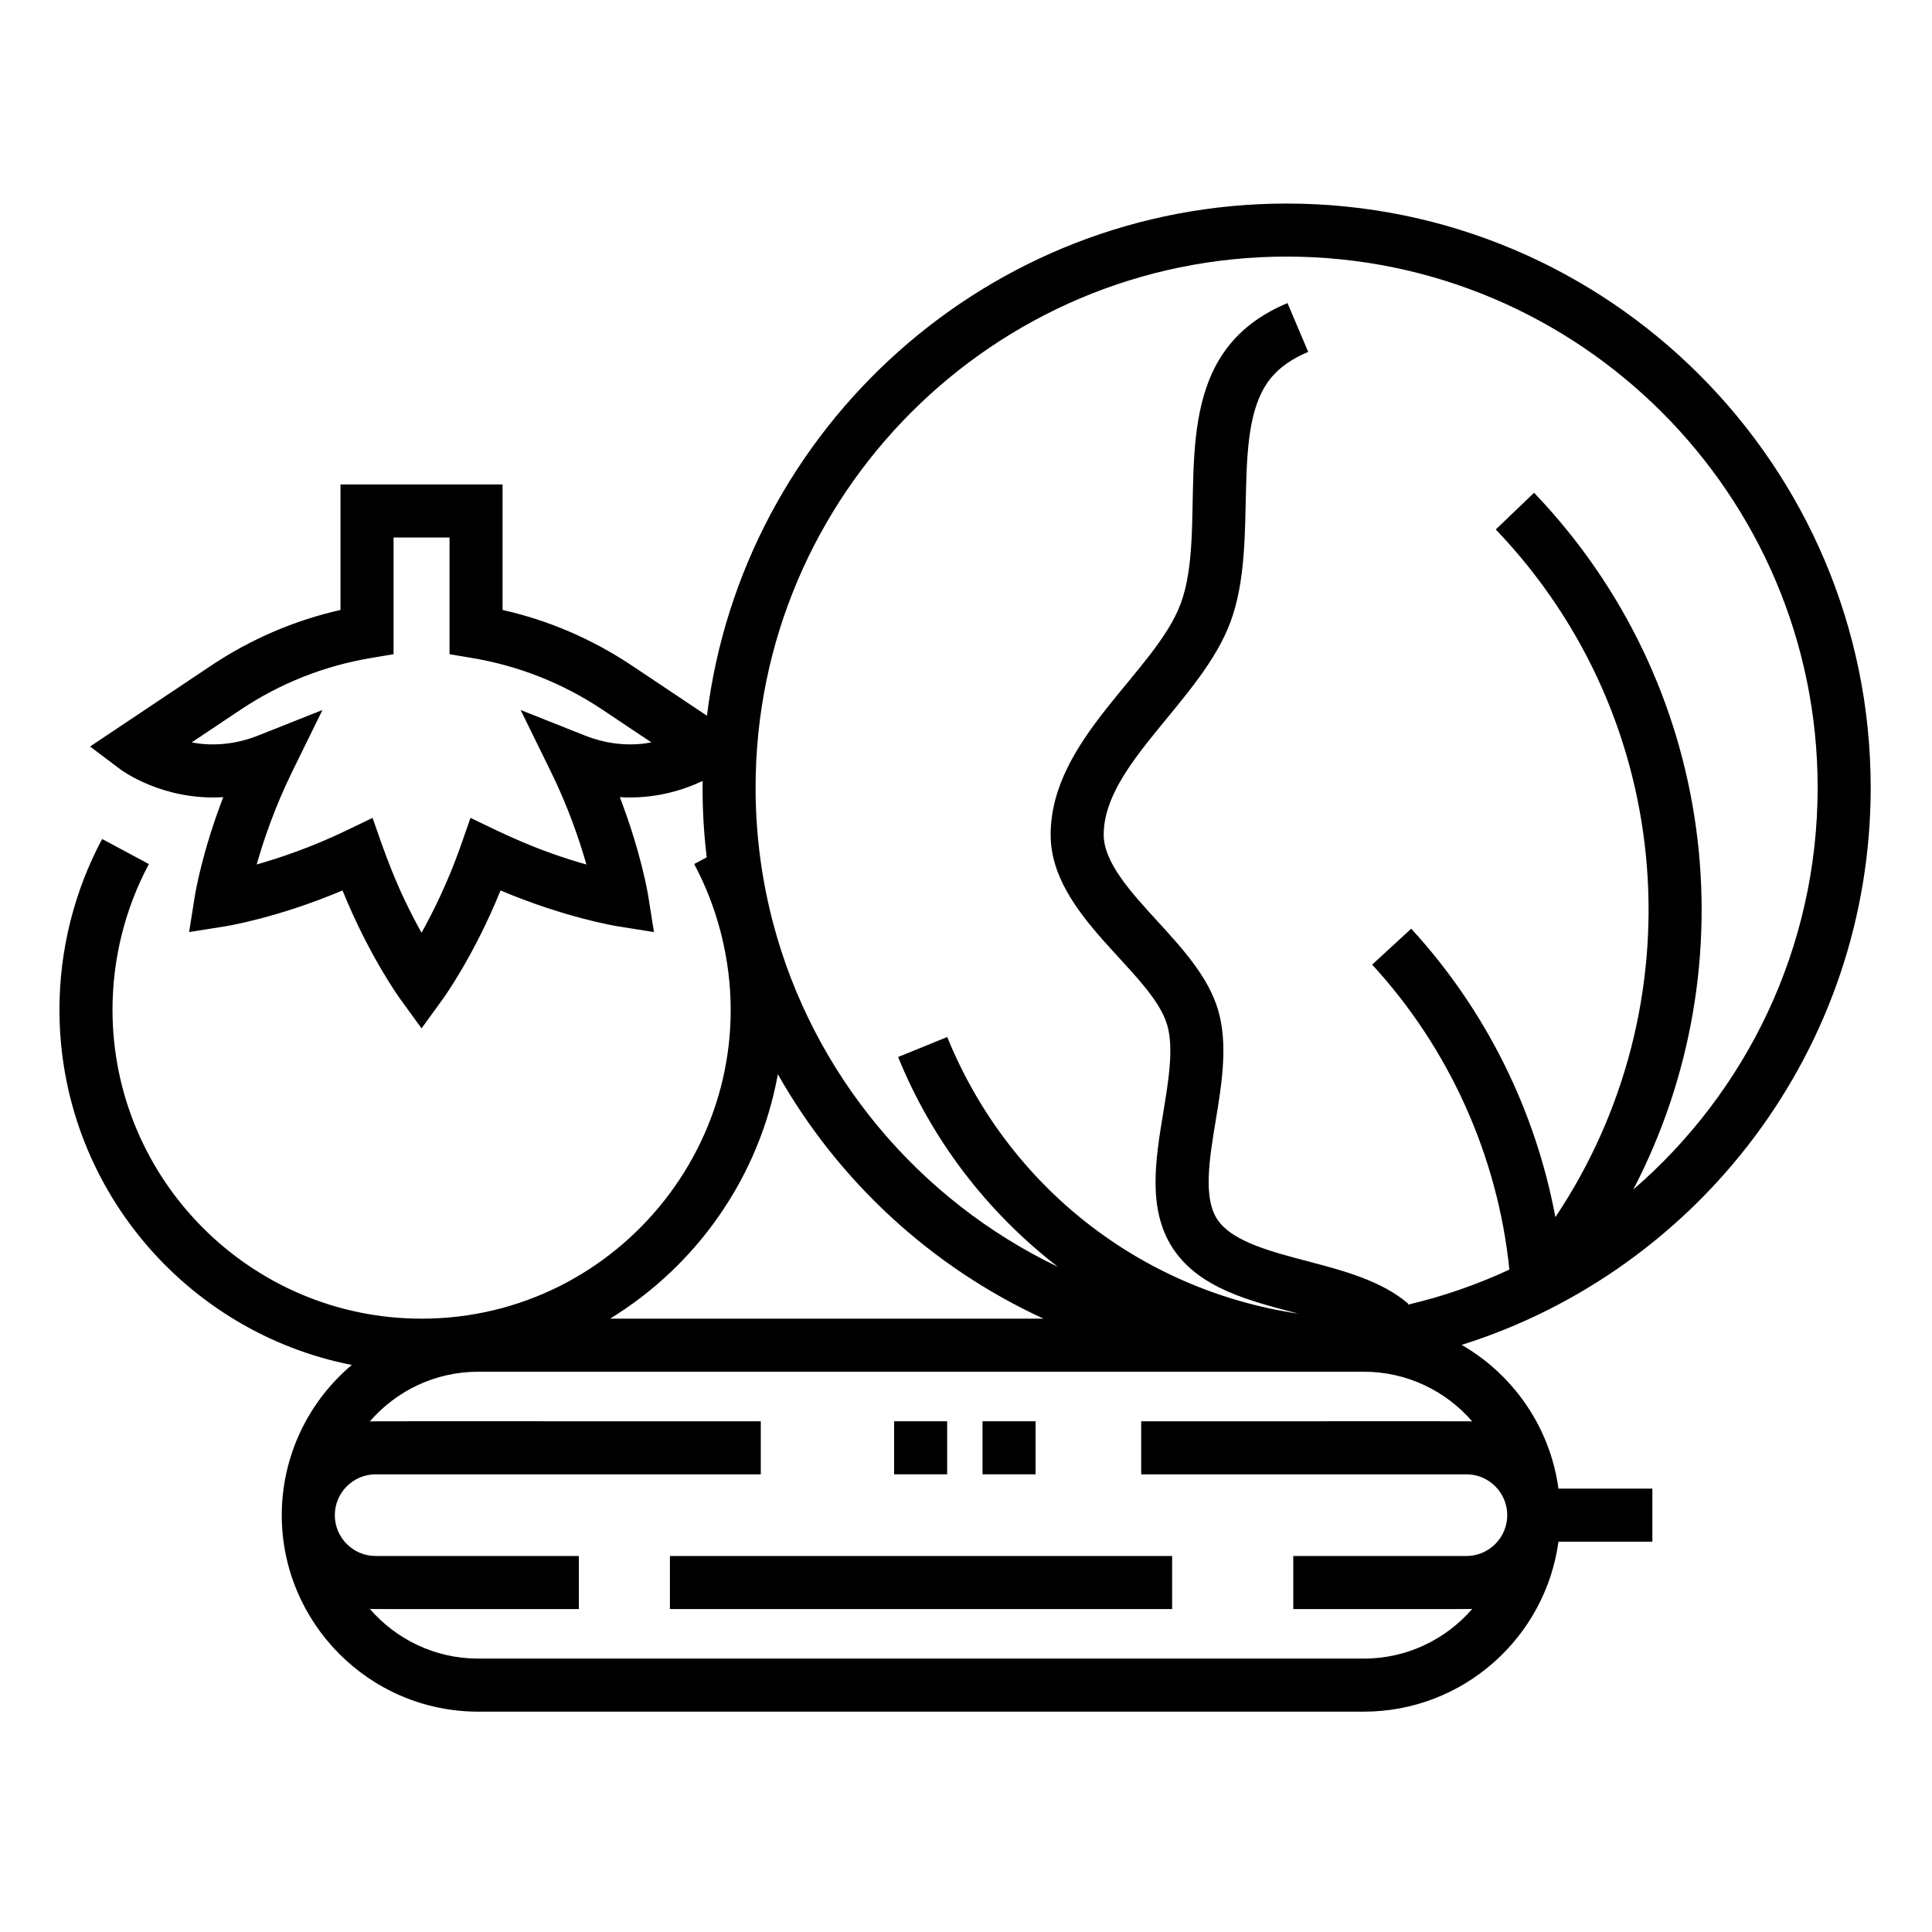 <svg height="682pt" viewBox="-21 -75 682.499 682" width="682pt" xmlns="http://www.w3.org/2000/svg"><path d="m344.832 445.57h-18.742v-18.742h18.742zm-31.238 0h-18.738v-18.742h18.738zm0 0"/><path d="m639.844 202.992c0-113.773-92.562-206.336-206.332-206.336-105.176 0-192.215 79.102-204.77 180.934l-26.473-17.691c-14.031-9.371-29.383-15.977-45.734-19.676v-44.336h-57.25v44.336c-16.348 3.699-31.699 10.305-45.734 19.68l-42.734 28.559 10.531 7.941c.766.582 15.254 11.242 36.52 9.953-7.527 19.547-9.914 34.129-10.039 34.898l-2.023 12.758 12.754-2.027c.84-.137 18.672-3.051 41.438-12.676 9.289 22.895 19.828 37.566 20.332 38.258l7.586 10.469 7.586-10.469c.496-.691 11.035-15.363 20.324-38.258 22.766 9.625 40.598 12.539 41.441 12.676l12.758 2.027-2.031-12.758c-.125-.77-2.512-15.348-10.039-34.898 12.629.762 22.863-2.684 29.258-5.73-.105 8.758.297 17.383 1.445 26.988l-4.434 2.371c3.977 7.434 7.059 15.332 9.211 23.484.168.656.332 1.301.504 1.949 16.938 69.238-35.848 135.164-106.023 135.164-60.203 0-109.172-48.969-109.172-109.172 0-17.93 4.445-35.711 12.855-51.426l-16.52-8.848c-9.863 18.43-15.078 39.27-15.078 60.273 0 62.105 44.492 114.008 103.27 125.523-15.684 13.223-24.734 32.609-24.734 53.062 0 37.965 30.875 69.414 69.418 69.414h312.82c35.098 0 64.176-26.188 68.766-60.043h33.176v-18.738h-33.176c-2.945-21.715-15.961-40.262-34.184-50.781 83.652-26.336 144.488-104.621 144.488-196.855zm-454.367-18.465-22.562-8.965 10.691 21.797c6.145 12.527 10.113 24.219 12.547 32.789-18.059-5.125-29.449-10.941-40.938-16.473l-3.469 9.891c-4.41 12.586-9.645 23.168-13.832 30.68-9.172-16.457-13.078-28.535-17.301-40.57l-9.438 4.543c-12.031 5.789-23.223 9.566-31.496 11.918 2.43-8.574 6.398-20.262 12.535-32.777l10.695-21.797-22.562 8.965c-9.176 3.645-17.305 3.68-23.645 2.492l17.262-11.535c14.027-9.371 29.586-15.535 46.238-18.32l7.828-1.309v-41.23h19.766v41.23l7.828 1.309c16.656 2.789 32.211 8.949 46.238 18.316l17.254 11.535c-6.34 1.188-14.469 1.152-23.641-2.488zm68.305 119.707c21.352 37.75 54.238 68.141 93.852 86.348h-153.129c30.543-18.699 52.676-49.855 59.277-86.348zm206.992 105.09c15.301 0 29.027 6.824 38.324 17.574-1.805-.113 5.898-.07-116.961-.07v18.742h114.883c7.957 0 14.426 6.473 14.426 14.426 0 7.957-6.469 14.426-14.426 14.426h-61.16v18.746c67.348 0 61.582.027 63.238-.074-9.297 10.75-23.023 17.574-38.324 17.574h-312.82c-15.301 0-29.027-6.824-38.328-17.574 1.68.102-4.387.074 73.859.074v-18.746h-71.777c-7.957 0-14.43-6.469-14.43-14.426 0-7.953 6.473-14.426 14.43-14.426h136.051v-18.742c-145.504 0-136.324-.043-138.133.07 9.301-10.75 23.027-17.574 38.328-17.574zm95.191-64.34c41.418-79.551 29.48-178.707-35.035-246.156l-13.539 12.957c64.641 67.578 70.699 168.801 21.062 242.93-7.059-37.828-24.695-73.355-50.93-101.887l-13.793 12.684c27.316 29.711 44.387 67.758 48.48 107.738-11.41 5.297-23.441 9.488-35.953 12.414l.281-.328c-9.516-8.172-22.895-11.691-35.836-15.098-12.355-3.254-25.125-6.609-30.785-13.52-.336-.41-.664-.852-.973-1.328-4.957-7.648-2.699-21.355-.512-34.609 2.191-13.301 4.457-27.055.859-39.273-3.449-11.699-12.621-21.727-21.492-31.426-9.297-10.164-18.902-20.676-18.902-30.438 0-24.953 34.598-47.441 44.828-75.293 10.496-28.574-.793-68.383 14.551-86.441 3.027-3.566 7.234-6.465 12.859-8.852l-7.324-17.254c-8.379 3.559-14.863 8.133-19.816 13.977-21.289 25.051-8.512 66.645-17.863 92.105-8.895 24.219-45.977 47.836-45.977 81.758 0 28.57 35.582 48.246 41.164 67.168 2.383 8.098.473 19.699-1.379 30.922-2.762 16.773-5.621 34.117 3.301 47.887 9.484 14.469 27.66 18.777 44.422 23.195-55.648-8.266-102.562-44.914-124.047-97.723l-17.355 7.062c11.895 29.238 31.387 54.789 56.453 74.117-49.156-23.559-86.527-67.914-100.648-121.59-.133-.539-.277-1.074-.414-1.613-3.738-14.746-5.734-30.184-5.734-46.082 0-103.438 84.152-187.59 187.594-187.59 103.438 0 187.59 84.152 187.59 187.59 0 56.684-25.273 107.57-65.137 141.996zm0 0"/><path d="m215.656 474.422h177.41v18.746h-177.41zm0 0"/></svg>